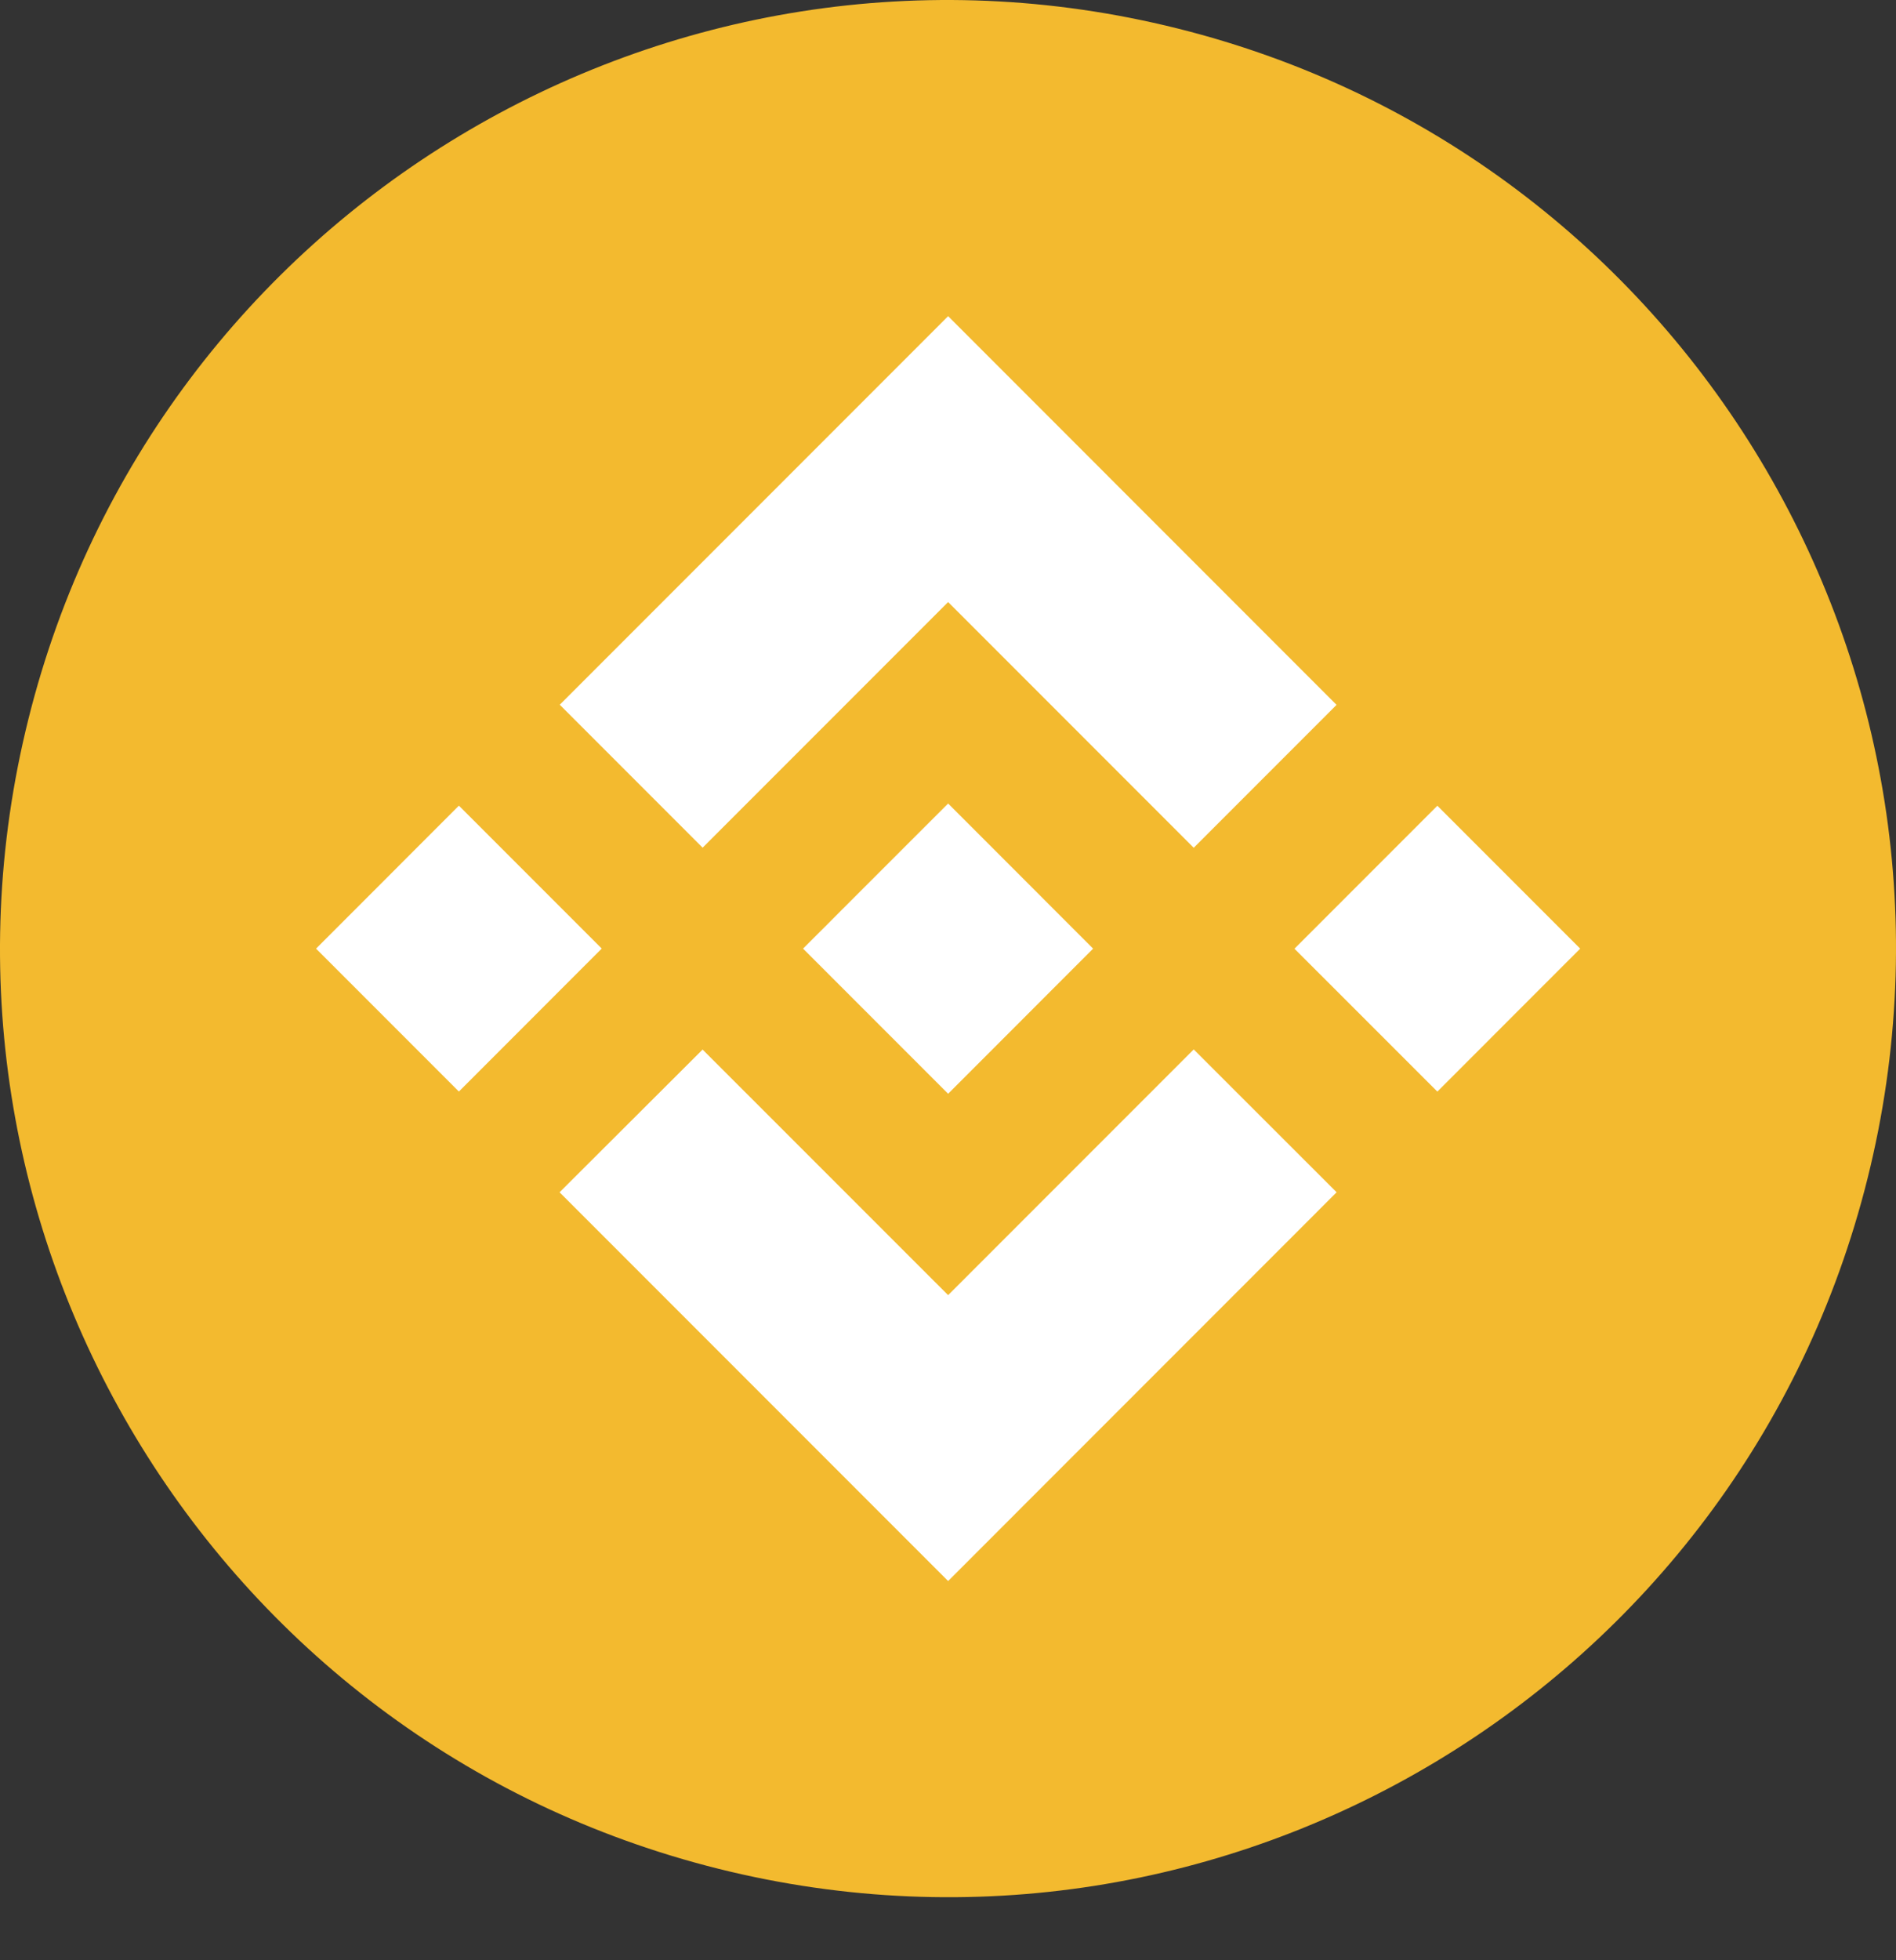 <svg width="30" height="31" viewBox="0 0 30 31" fill="none" xmlns="http://www.w3.org/2000/svg">
<rect x="0" y="0" width="30" height="31" fill="#333333" stroke="none"/>
<path d="M29.551 18.631C27.548 26.667 19.408 31.558 11.37 29.554C3.336 27.551 -1.555 19.41 0.449 11.374C2.452 3.337 10.592 -1.555 18.627 0.449C26.664 2.452 31.555 10.594 29.551 18.631L29.551 18.631H29.551Z" fill="#F3BA2F"/>
<path fill-rule="evenodd" clip-rule="evenodd" d="M15.002 9.521L11.117 13.406L11.117 13.405L8.857 11.145L15.002 5L21.148 11.147L18.888 13.407L15.002 9.521ZM7.261 12.741L5.001 15.002L7.261 17.262L9.521 15.001L7.261 12.741ZM11.117 16.598L15.002 20.482L18.888 16.596L21.149 18.855L21.148 18.856L15.002 25.003L8.857 18.858L8.854 18.855L11.117 16.598ZM22.743 12.742L20.482 15.003L22.743 17.263L25.003 15.002L22.743 12.742Z" fill="white"/>
<path d="M17.294 15.001H17.295L15.002 12.707L13.306 14.402L13.112 14.597L12.71 14.998L12.707 15.001L12.71 15.005L15.002 17.297L17.295 15.003L17.296 15.002L17.294 15.001Z" fill="white"/>
</svg>
